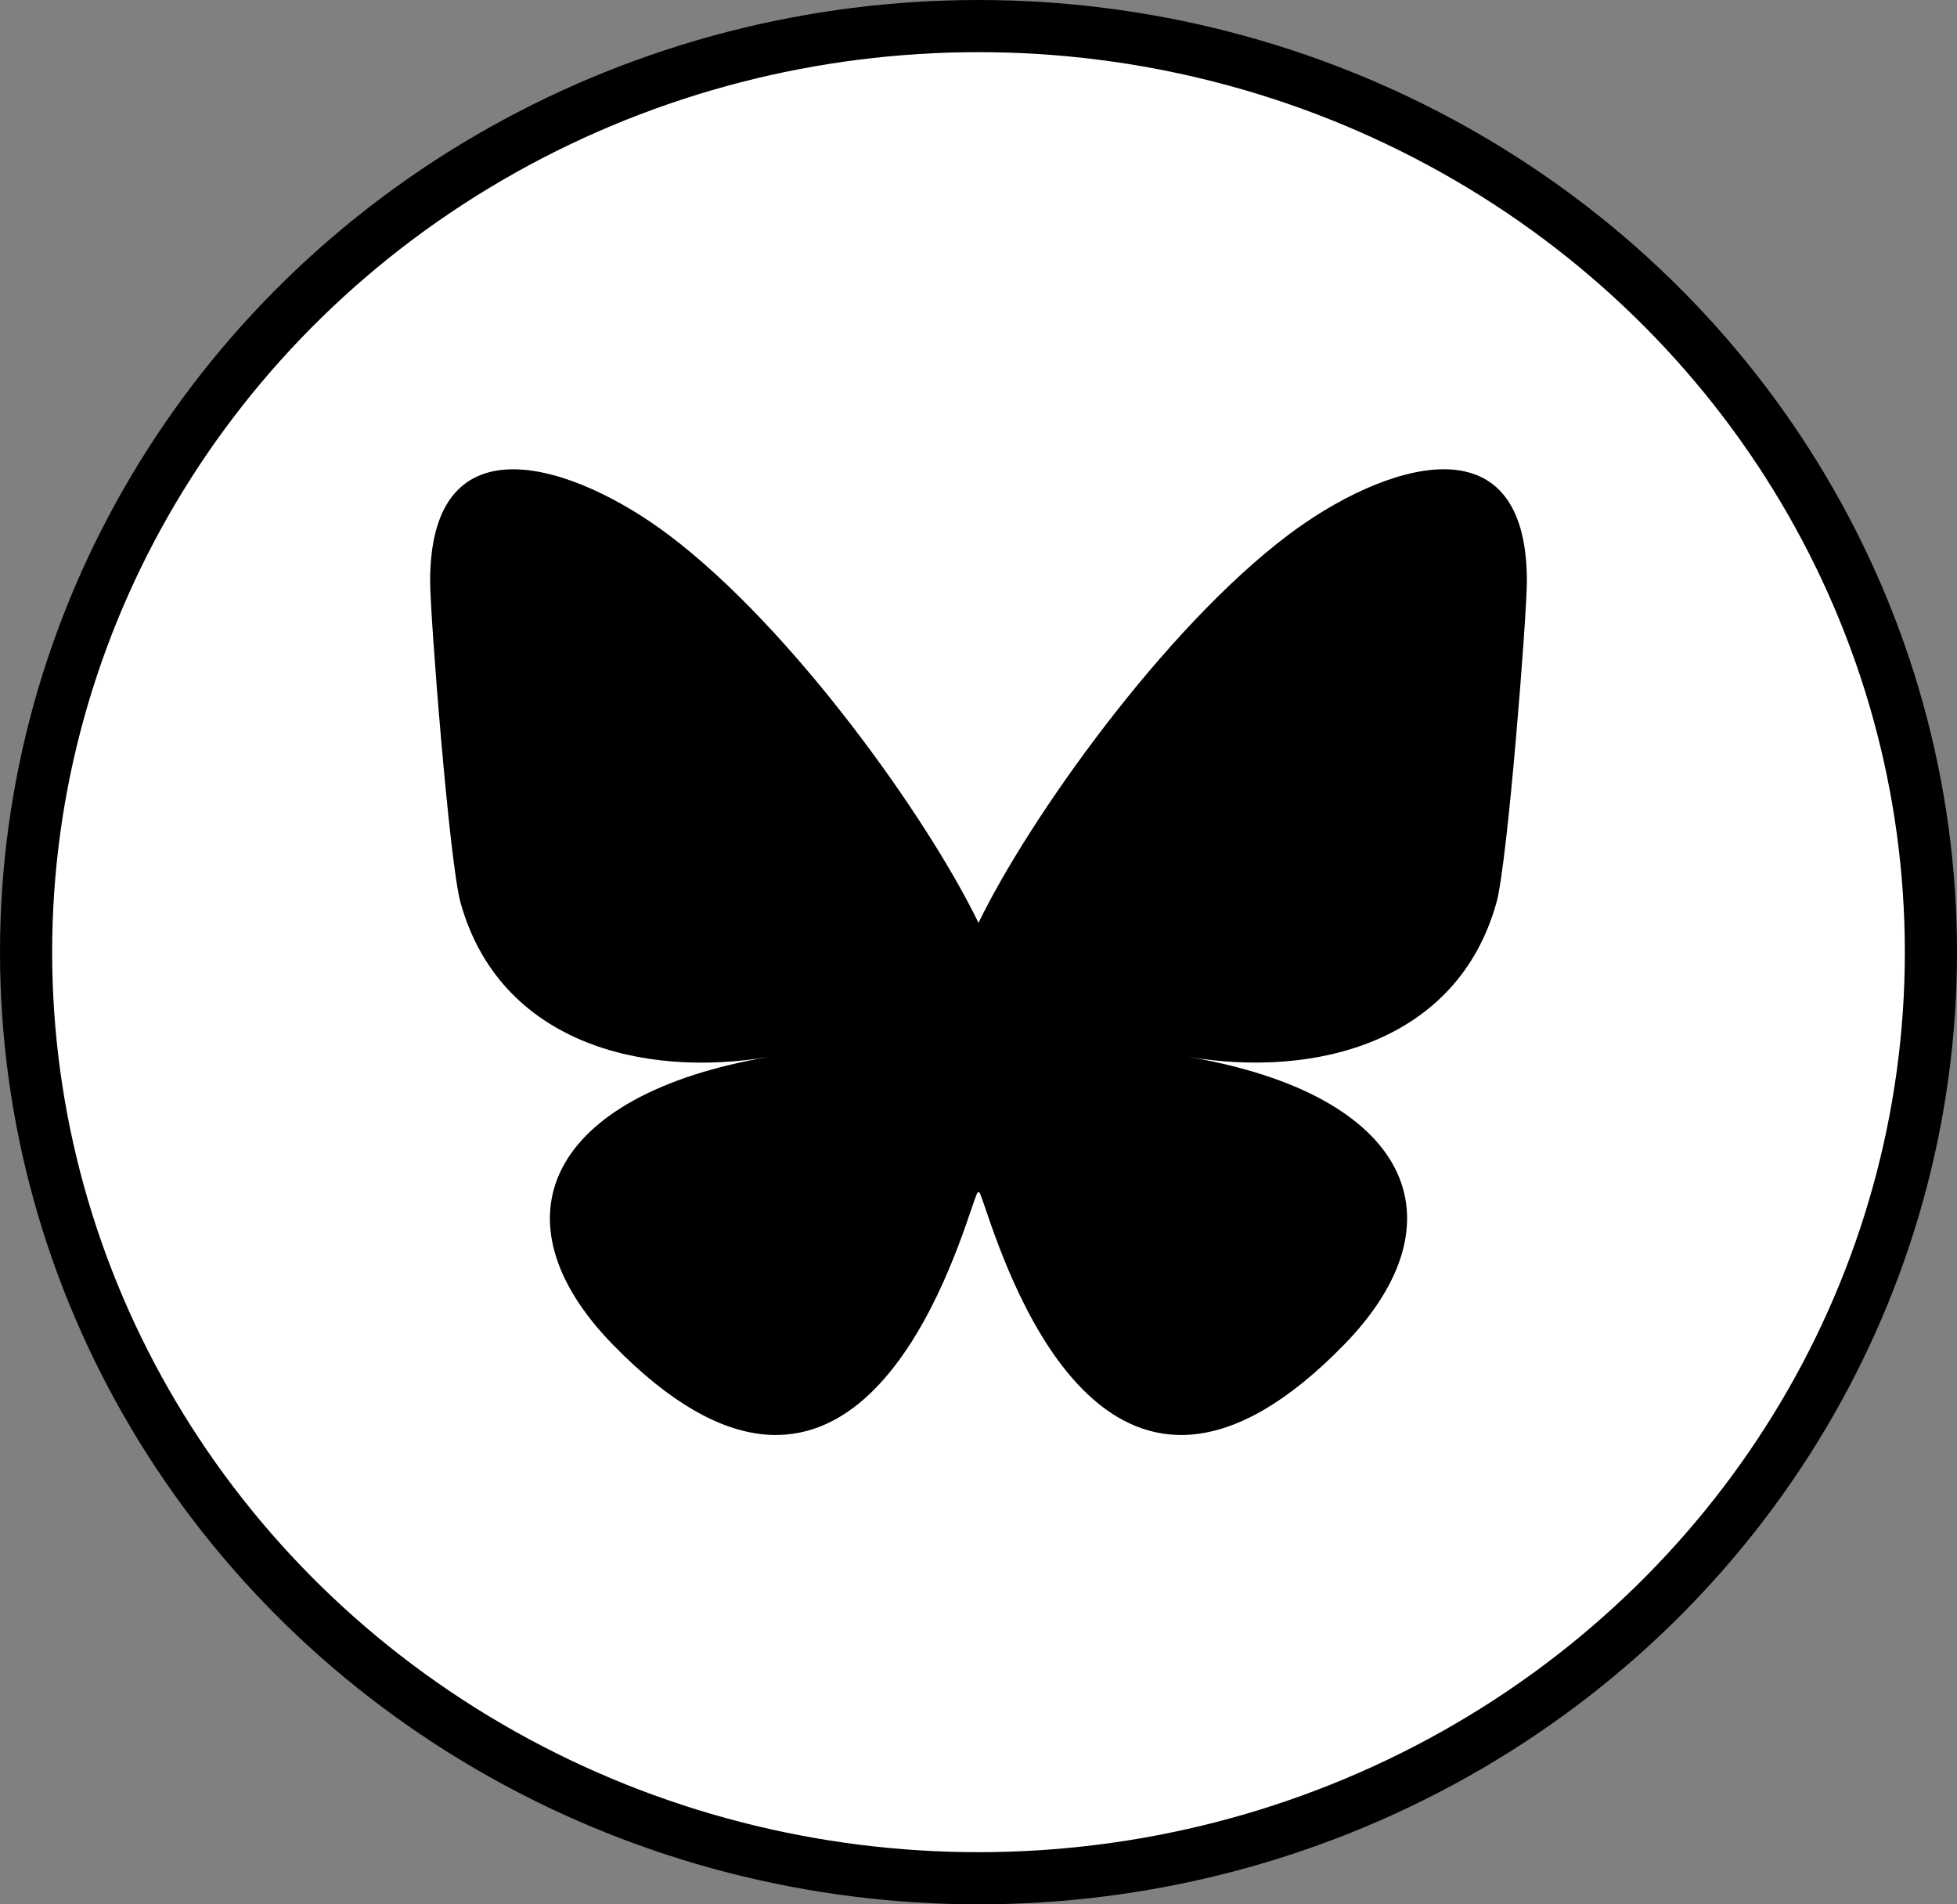 <?xml version="1.0" encoding="UTF-8" standalone="no"?>
<svg
   width="37"
   height="36"
   version="1.1"
   id="svg905"
   xmlns="http://www.w3.org/2000/svg"
   xmlns:svg="http://www.w3.org/2000/svg">
  <rect width="100%" height="100%" fill="#808080" stroke="none"/>
  <defs
     id="defs909" />
  <ellipse
     style="opacity:1;fill:#ffffff;fill-opacity:1;stroke:#000000;stroke-width:0.986;stroke-miterlimit:4;stroke-dasharray:none;stroke-opacity:1"
     id="path1012"
     cx="18.5"
     cy="18"
     rx="18.007"
     ry="17.507" />
  <path
     d="m 12.627,10.1 c 2.377,1.785 4.934,5.403 5.873,7.346 0.939,-1.942 3.496,-5.561 5.873,-7.346 1.715,-1.288 4.495,-2.284 4.495,0.886 0,0.633 -0.363,5.319 -0.576,6.08 -0.74,2.645 -3.437,3.32 -5.836,2.911 4.194,0.714 5.26,3.078 2.957,5.442 -4.376,4.49 -6.289,-1.127 -6.78,-2.566 -0.09,-0.264 -0.132,-0.387 -0.133,-0.282 -6.22e-4,-0.105 -0.043,0.018 -0.133,0.282 -0.49,1.439 -2.404,7.056 -6.78,2.566 C 9.284,23.056 10.351,20.692 14.544,19.978 12.145,20.387 9.448,19.712 8.708,17.067 8.495,16.306 8.132,11.62 8.132,10.987 c 0,-3.171 2.779,-2.174 4.495,-0.886 z"
     fill="#1185fe"
     id="path903"
     style="fill:#000000;stroke-width:0.036" />
</svg>
